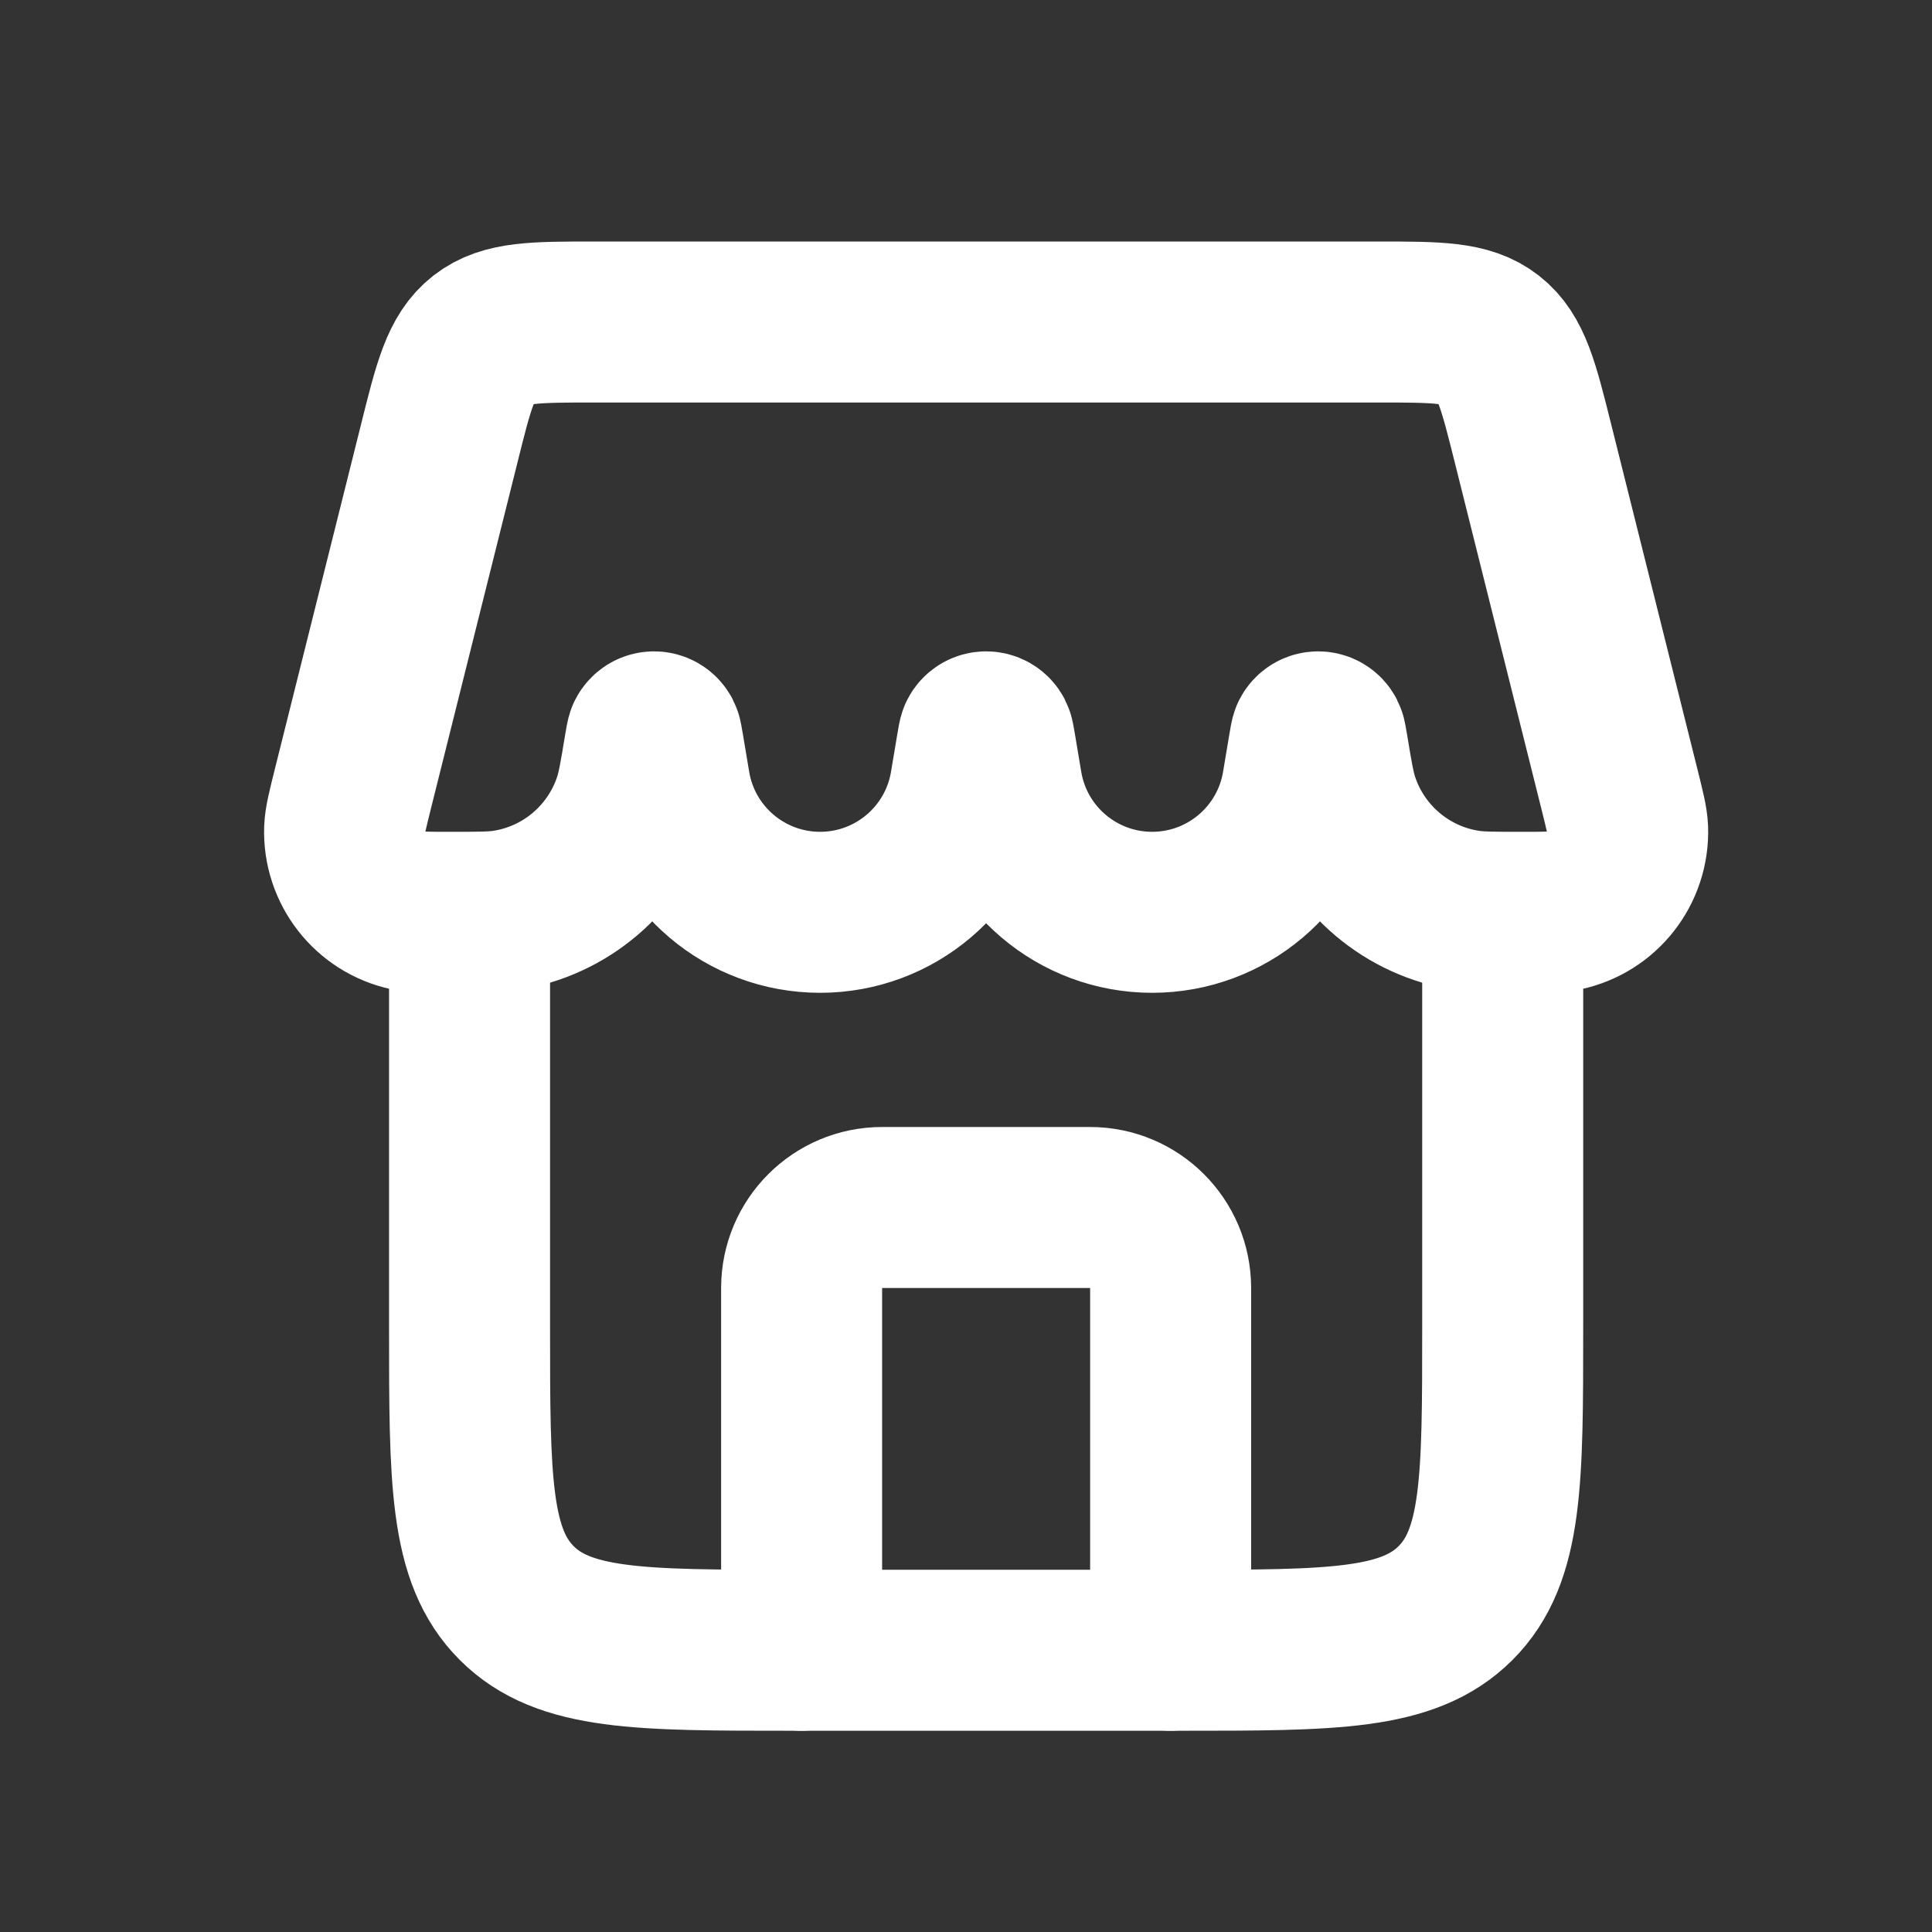 <svg width="24" height="24" viewBox="0 0 24 24" fill="none" xmlns="http://www.w3.org/2000/svg">
<rect x="0" y="0" width="24" height="24" fill="#333333" stroke="none"/>
<path d="M14.542 20.5V16C14.542 15.448 14.094 15 13.542 15H10.958C10.406 15 9.958 15.448 9.958 16V20.5" stroke="white" stroke-width="2" stroke-linecap="round" stroke-linejoin="round"/>
<path d="M5.833 11.333V16.5C5.833 18.386 5.833 19.328 6.419 19.914C7.005 20.5 7.948 20.5 9.833 20.5H14.667C16.552 20.5 17.495 20.5 18.081 19.914C18.667 19.328 18.667 18.386 18.667 16.5V11.333" stroke="white" stroke-width="2"/>
<path d="M5.455 5.515C5.636 4.787 5.727 4.424 5.999 4.212C6.27 4 6.645 4 7.395 4H17.105C17.855 4 18.23 4 18.501 4.212C18.773 4.424 18.863 4.787 19.045 5.515L20.117 9.802C20.182 10.063 20.215 10.194 20.219 10.299C20.235 10.784 19.902 11.21 19.429 11.311C19.325 11.333 19.186 11.333 18.909 11.333V11.333C18.554 11.333 18.376 11.333 18.226 11.31C17.48 11.197 16.862 10.673 16.627 9.956C16.58 9.812 16.551 9.642 16.495 9.303V9.303C16.479 9.208 16.471 9.16 16.464 9.147C16.427 9.073 16.323 9.073 16.286 9.147C16.279 9.16 16.271 9.208 16.255 9.303L16.18 9.751C16.028 10.664 15.238 11.333 14.312 11.333V11.333C13.387 11.333 12.597 10.664 12.445 9.751L12.37 9.303C12.354 9.208 12.346 9.16 12.339 9.147C12.302 9.073 12.198 9.073 12.161 9.147C12.154 9.16 12.146 9.208 12.13 9.303L12.055 9.751C11.903 10.664 11.113 11.333 10.188 11.333V11.333C9.262 11.333 8.472 10.664 8.32 9.751L8.245 9.303C8.229 9.208 8.221 9.16 8.214 9.147C8.177 9.073 8.073 9.073 8.036 9.147C8.029 9.16 8.021 9.208 8.005 9.303V9.303C7.949 9.642 7.92 9.812 7.873 9.956C7.638 10.673 7.02 11.197 6.274 11.31C6.124 11.333 5.946 11.333 5.591 11.333V11.333C5.314 11.333 5.175 11.333 5.071 11.311C4.598 11.21 4.265 10.784 4.281 10.299C4.285 10.194 4.318 10.063 4.383 9.802L5.455 5.515Z" stroke="white" stroke-width="2"/>
</svg>
